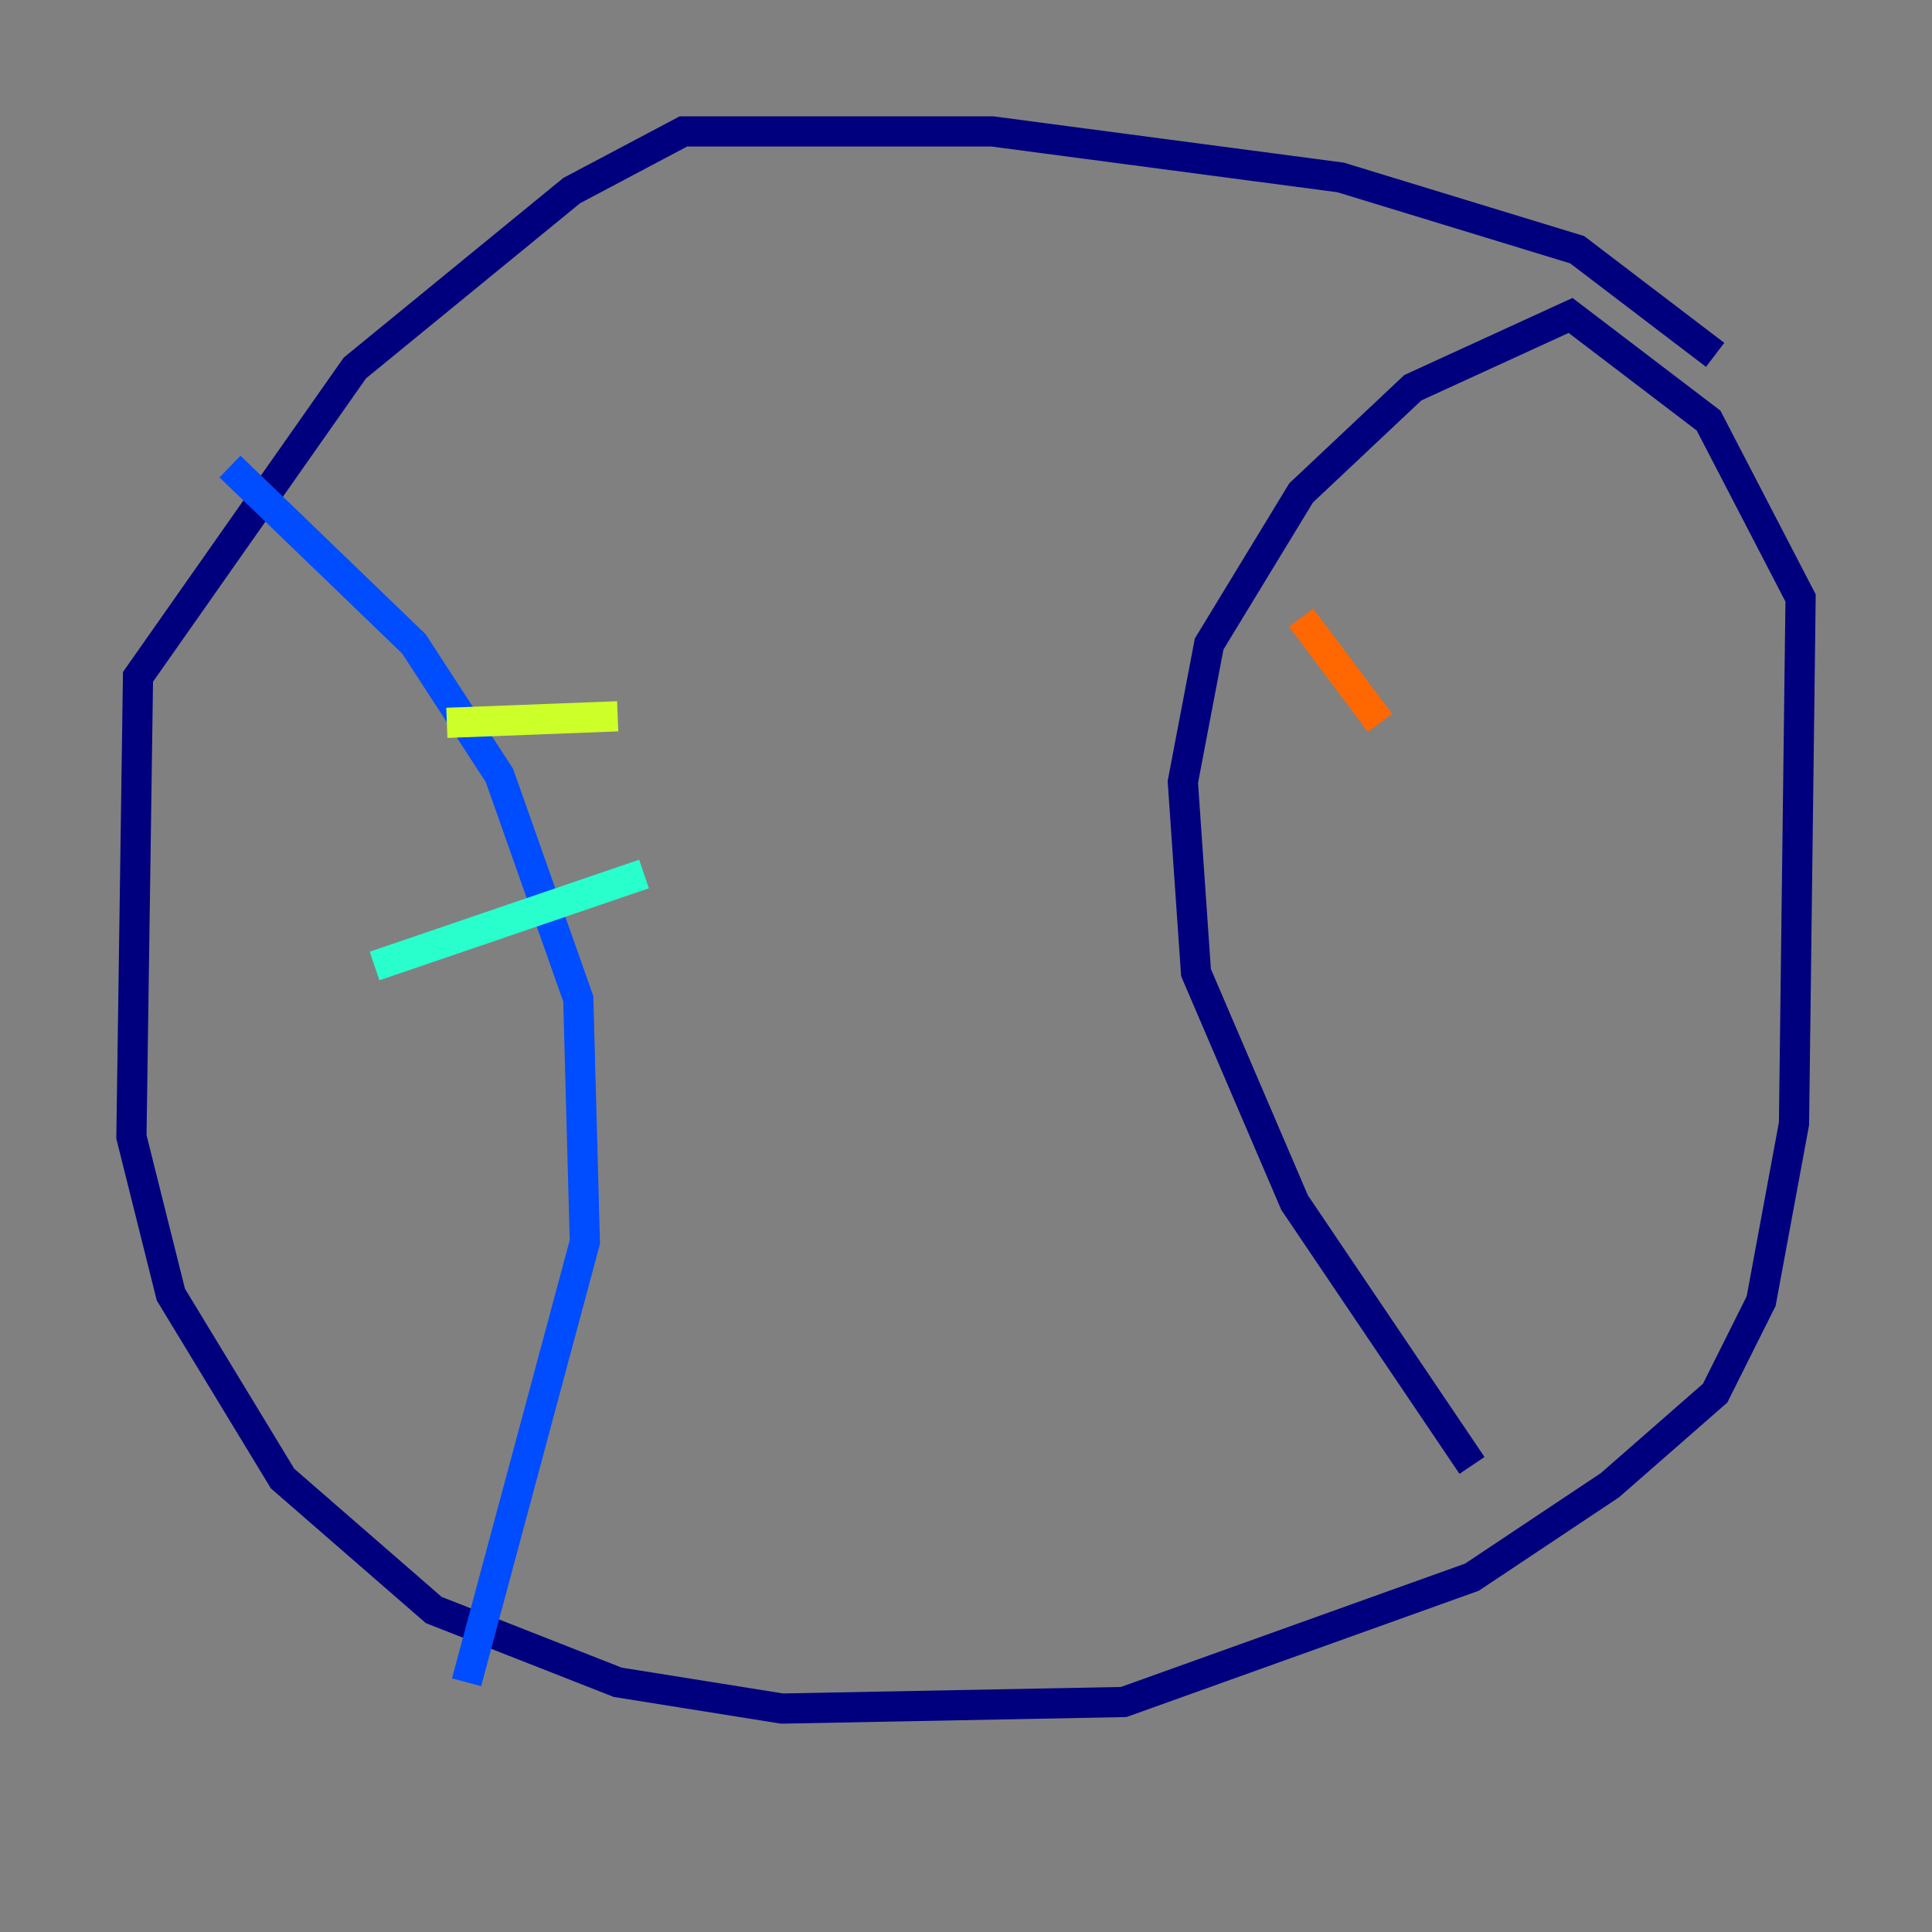 <?xml version="1.0" encoding="utf-8" ?>
<svg baseProfile="tiny" height="128" version="1.2" viewBox="0,0,128,128" width="128" xmlns="http://www.w3.org/2000/svg" xmlns:ev="http://www.w3.org/2001/xml-events" xmlns:xlink="http://www.w3.org/1999/xlink"><rect x="0" y="0" width="128" height="128" fill="#808080" stroke="none"/><defs /><polyline fill="none" points="113.633,23.51 104.49,16.544 88.816,11.755 65.742,8.707 45.279,8.707 37.878,12.626 23.51,24.381 9.143,44.843 8.707,75.32 11.32,85.769 18.721,97.959 28.735,106.667 40.925,111.456 51.809,113.197 74.449,112.762 97.524,104.49 106.667,98.395 113.633,92.299 116.68,86.204 118.857,74.449 119.293,39.619 113.197,27.864 104.054,20.898 93.605,25.687 86.204,32.653 80.109,42.667 78.367,51.809 79.238,64.435 85.769,79.674 97.524,97.088" stroke="#00007f" stroke-width="2" /><polyline fill="none" points="15.238,30.912 27.429,42.667 33.088,51.374 38.313,66.177 38.748,82.286 30.912,111.456" stroke="#004cff" stroke-width="2" /><polyline fill="none" points="24.816,64.0 42.667,57.905" stroke="#29ffcd" stroke-width="2" /><polyline fill="none" points="29.605,47.891 40.925,47.456" stroke="#cdff29" stroke-width="2" /><polyline fill="none" points="86.204,40.925 91.429,47.891" stroke="#ff6700" stroke-width="2" /><polyline fill="none" points="87.51,25.687 87.51,25.687" stroke="#7f0000" stroke-width="2" /></svg>
